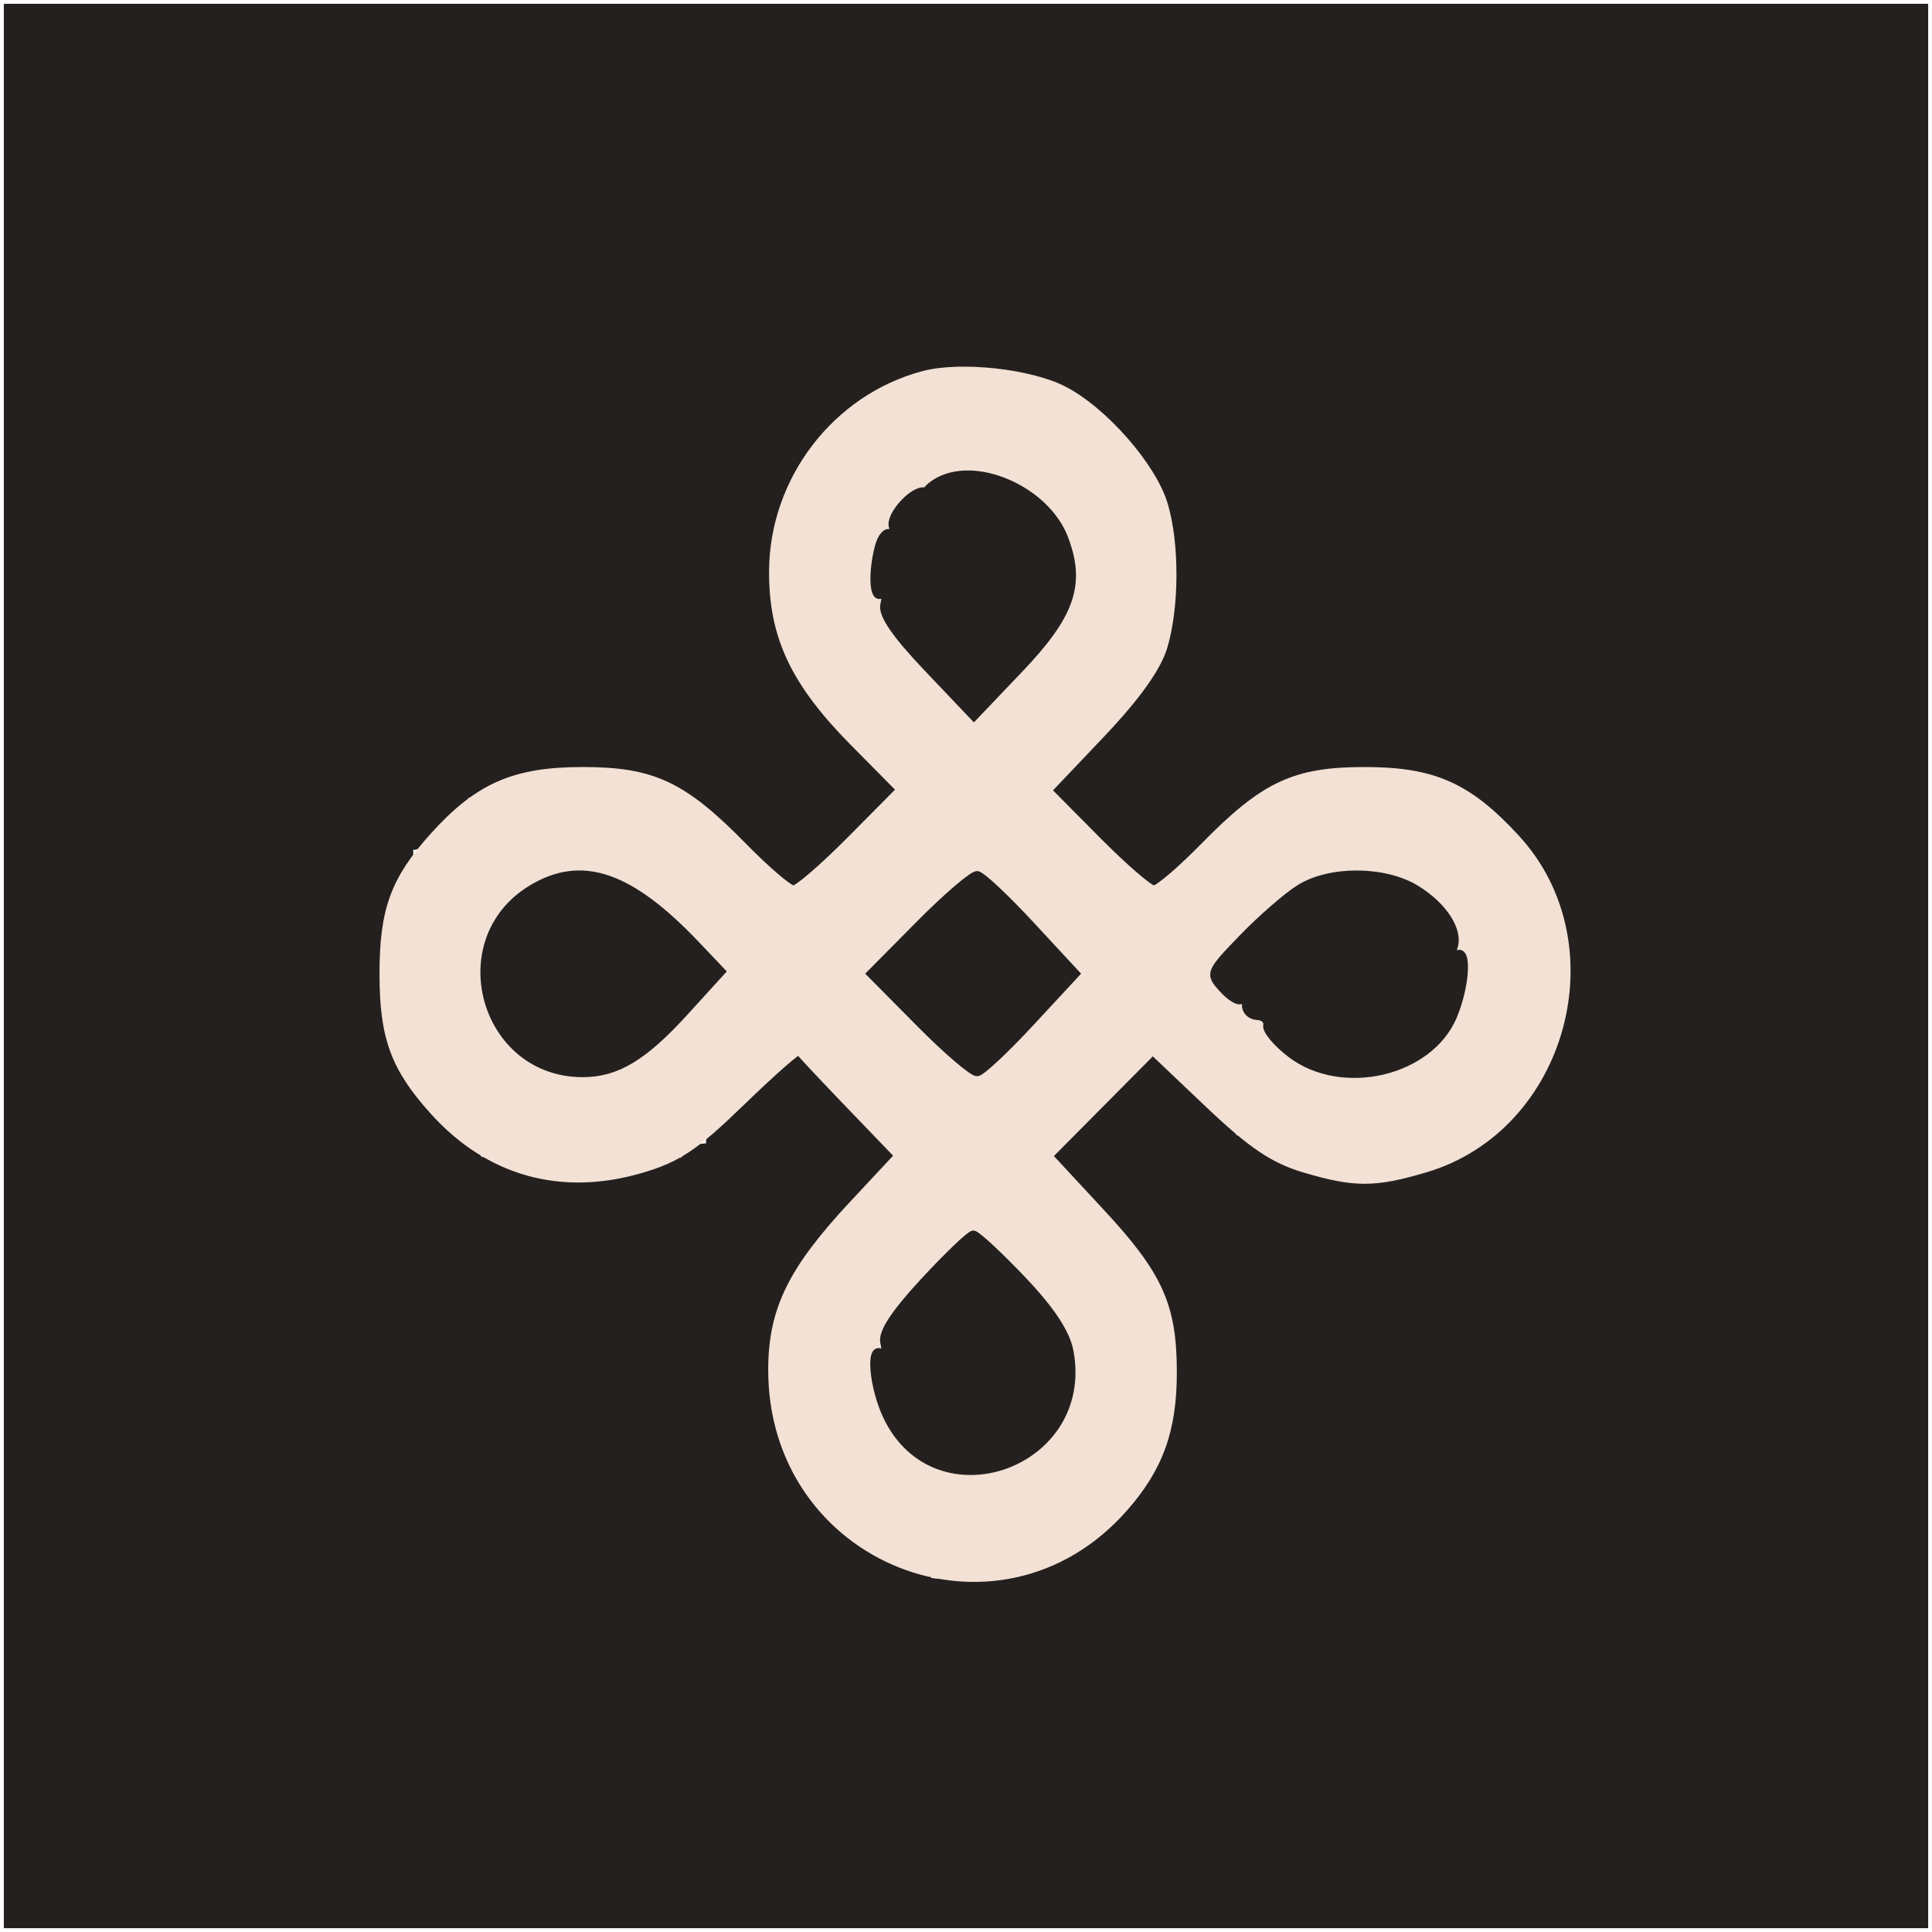 <svg xmlns="http://www.w3.org/2000/svg" width="336" height="336" version="1.0" viewBox="0 0 252 252"><path fill="#24201FFF" stroke="#24201FFF" d="M1 126v125h250V1H1v125m137.628-75.262c5.341 2.818 11.702 10.082 13.196 15.069 1.524 5.087 1.5 13.379-.054 18.566-.816 2.723-3.558 6.556-8.146 11.386-6.271 6.602-7.242 8.498-4.541 8.866.505.069.595.181.201.25-1.084.189 9.982 11.125 11.258 11.125.61 0 2.166-1.125 3.458-2.5s2.045-2.5 1.674-2.5-.42.031-.111.069c.574.07 9.581-7.974 9.165-8.184-.126-.064.222-.195.772-.292s3.025-.769 5.5-1.494c12.94-3.793 28.599 4.609 32.137 17.242 2.989 10.675.367 21.043-7.082 28.011-8.471 7.924-19.501 9.544-30.007 4.407-2.501-1.223-4.885-2.288-5.298-2.366-.412-.079-.428-.199-.034-.268s-1.727-2.598-4.712-5.621l-5.428-5.496-3.737 3.649c-2.055 2.007-3.707 3.918-3.67 4.246.038.328.015.429-.051.225-.065-.205-.788.183-1.607.863s-1.199 1.704-.845 2.277c.353.572.174.751-.398.398-.573-.354-1.573-.003-2.224.781-.959 1.155.113 2.82 5.679 8.824 4.384 4.728 7.298 8.856 8.069 11.431 1.534 5.119 1.548 13.43.032 18.491-1.505 5.023-7.892 12.287-13.196 15.009-3.814 1.957-17.628 4.142-17.628 2.788 0-.324-1.627-1.176-3.615-1.895-5.101-1.845-11.099-7.597-14.108-13.532-1.975-3.893-2.568-6.565-2.568-11.563 0-8.116 2.839-13.999 10.814-22.41l5.603-5.909-6.313-6.564c-3.472-3.611-6.437-6.776-6.589-7.034s-2.953 2.18-6.224 5.417-5.697 6.136-5.391 6.443.07.613-.526.682-1.56.181-2.142.25-.784.57-.448 1.114c.364.589-.117.727-1.191.34-.991-.356-1.462-.273-1.045.185.416.458-.259.925-1.5 1.037s-4.282.521-6.757.908c-2.607.408-6.393.22-9-.448-2.475-.633-5.4-1.307-6.5-1.498-1.1-.19-1.673-.384-1.272-.43.4-.045-1.265-1.92-3.701-4.164-6.358-5.861-8.395-10.729-8.545-20.419-.068-4.4-.091-7.792-.053-7.539.039.254.956-1.275 2.039-3.397 1.082-2.123 1.687-4.313 1.345-4.866-.342-.554-.174-.73.374-.391s2.506-.942 4.351-2.846 2.929-3.498 2.408-3.544-.046-.234 1.054-.417c1.1-.184 4.025-1.091 6.5-2.017 3.35-1.252 6.033-1.515 10.5-1.026 8.835.967 9.593 1.117 8.942 1.767-.498.498 1.922 1.682 4.808 2.352.413.096.428.23.034.299-1.059.185 9.966 11.125 11.211 11.125.584 0 3.962-2.925 7.505-6.5l6.442-6.5-6.177-6.25c-7.672-7.762-10.501-13.793-10.452-22.28.044-7.65 3.153-14.4 9.112-19.783 2.245-2.028 3.967-3.739 3.828-3.802-.312-.142 1.297-.528 3.056-.733.72-.083 1.095-.498.834-.92s3.425-.747 8.191-.72c6.909.038 9.503.489 12.794 2.226"/><path fill="#F2E1D4FF" stroke="#F2E1D4FF" d="M120.5 48.876c-11.411 3.002-19.618 13.667-19.687 25.586-.049 8.495 2.778 14.523 10.452 22.288l6.177 6.25-6.442 6.5c-3.543 3.575-6.921 6.5-7.505 6.5-.585 0-3.523-2.511-6.529-5.579-7.85-8.013-11.803-9.875-20.966-9.875-8.895 0-13.604 2.06-19.415 8.492C51.45 114.722 50 118.676 50 127s1.45 12.278 6.585 17.962c7.171 7.938 16.596 10.581 26.972 7.565 4.828-1.404 7.085-2.913 13.135-8.779 4.018-3.896 7.419-6.884 7.557-6.64s3.104 3.411 6.591 7.036l6.34 6.591-5.954 6.382c-7.919 8.49-10.469 13.66-10.525 21.343-.186 25.091 29.5 36.887 45.911 18.243C151.224 191.464 153 186.543 153 179c0-8.667-1.788-12.652-9.32-20.776l-6.905-7.447 6.792-6.845 6.793-6.845 7.265 6.902c5.6 5.32 8.465 7.257 12.502 8.456 6.576 1.953 9.181 1.95 15.815-.02 17.979-5.34 24.528-29.281 11.79-43.1-6.237-6.767-10.76-8.779-19.732-8.779-9.163 0-13.116 1.862-20.966 9.875-3.006 3.068-5.944 5.579-6.529 5.579-.584 0-3.94-2.903-7.457-6.452l-6.394-6.451 6.943-7.31c4.611-4.854 7.356-8.688 8.173-11.414 1.554-5.187 1.578-13.479.054-18.566-1.499-5.004-7.891-12.29-13.123-14.96-4.411-2.25-13.427-3.226-18.201-1.971m64.602 67.407c2.185 1.467 3.923 3.788 4.867 6.5 1.292 3.709 1.292 4.725 0 8.434-2.031 5.831-6.605 8.783-13.608 8.783-5.202 0-5.52-.169-12.102-6.43l-6.759-6.429 4.5-4.687c2.475-2.578 5.85-5.533 7.5-6.567 4.256-2.666 11.311-2.487 15.602.396M81.8 115.422c1.485.781 4.867 3.639 7.515 6.35l4.816 4.93-4.749 5.218c-2.612 2.87-5.994 5.862-7.516 6.649-11.062 5.721-23.074-6.531-17.317-17.663 3.107-6.009 11.304-8.615 17.251-5.484m52.267-51.156c1.878 1.266 3.982 3.895 4.767 5.957 2.273 5.973.897 9.961-5.884 17.054L127 93.5l-5.95-6.223c-6.781-7.093-8.157-11.081-5.884-17.054 2.877-7.558 12.176-10.489 18.901-5.957m-1.339 101.984c7.412 7.541 8.728 11.879 5.602 18.467-4.545 9.577-18.115 9.577-22.66 0-3.103-6.538-1.933-10.444 5.472-18.273 2.831-2.994 5.436-5.444 5.787-5.444.352 0 2.961 2.363 5.799 5.25m1.687-45.633 5.916 6.383-5.916 6.383c-3.253 3.51-6.378 6.435-6.944 6.5-.566.064-3.928-2.808-7.471-6.383l-6.442-6.5 6.442-6.5c3.543-3.575 6.905-6.447 7.471-6.383s3.691 2.99 6.944 6.5"/><path fill="#24201FFF" stroke="#24201FFF" d="M169.5 115.887c-1.65 1.034-4.994 3.944-7.431 6.468-4.349 4.504-4.396 4.626-2.589 6.623 1.013 1.119 2.106 1.769 2.431 1.445.324-.324.589.01.589.744 0 .733.675 1.353 1.5 1.378s1.394.57 1.264 1.21c-.131.64 1.262 2.307 3.094 3.704 6.703 5.113 18.111 2.451 21.202-4.949 1.649-3.945 1.929-8.93.451-8.017-.555.343-.74-.035-.423-.863.832-2.167-1.275-5.468-4.902-7.68-4.129-2.517-11.221-2.547-15.186-.063M69.299 115.96C58.262 122.689 63.088 140 76 140c4.439 0 7.965-2.128 13.375-8.073l4.742-5.211-3.308-3.482c-8.682-9.137-14.969-11.263-21.51-7.274M120.528 167.143c-3.89 4.202-5.533 6.73-5.201 8.001.268 1.022.078 1.607-.42 1.298-1.517-.937-1.013 4.533.763 8.275 6.418 13.525 26.631 6.36 23.851-8.455-.454-2.424-2.455-5.438-6.247-9.414-3.068-3.216-5.911-5.848-6.319-5.848-.407 0-3.299 2.764-6.427 6.143M122 63c-.825.533-1.275 1.03-1 1.103.275.074.106.062-.375-.026-1.549-.284-4.713 3.252-4.172 4.662.288.751.13 1.122-.351.824-.481-.297-1.145.467-1.475 1.698-.903 3.372-.745 6.93.28 6.297.498-.309.69.269.424 1.283-.331 1.267 1.419 3.843 5.608 8.251l6.09 6.408 5.935-6.223c6.766-7.094 8.14-11.088 5.87-17.054C136.394 63.812 126.989 59.776 122 63M120 120.5l-6.442 6.5 6.442 6.5c3.543 3.575 6.905 6.447 7.471 6.383s3.691-2.99 6.944-6.5l5.916-6.383-5.916-6.383c-3.253-3.51-6.378-6.435-6.944-6.5-.566-.064-3.928 2.808-7.471 6.383"/></svg>